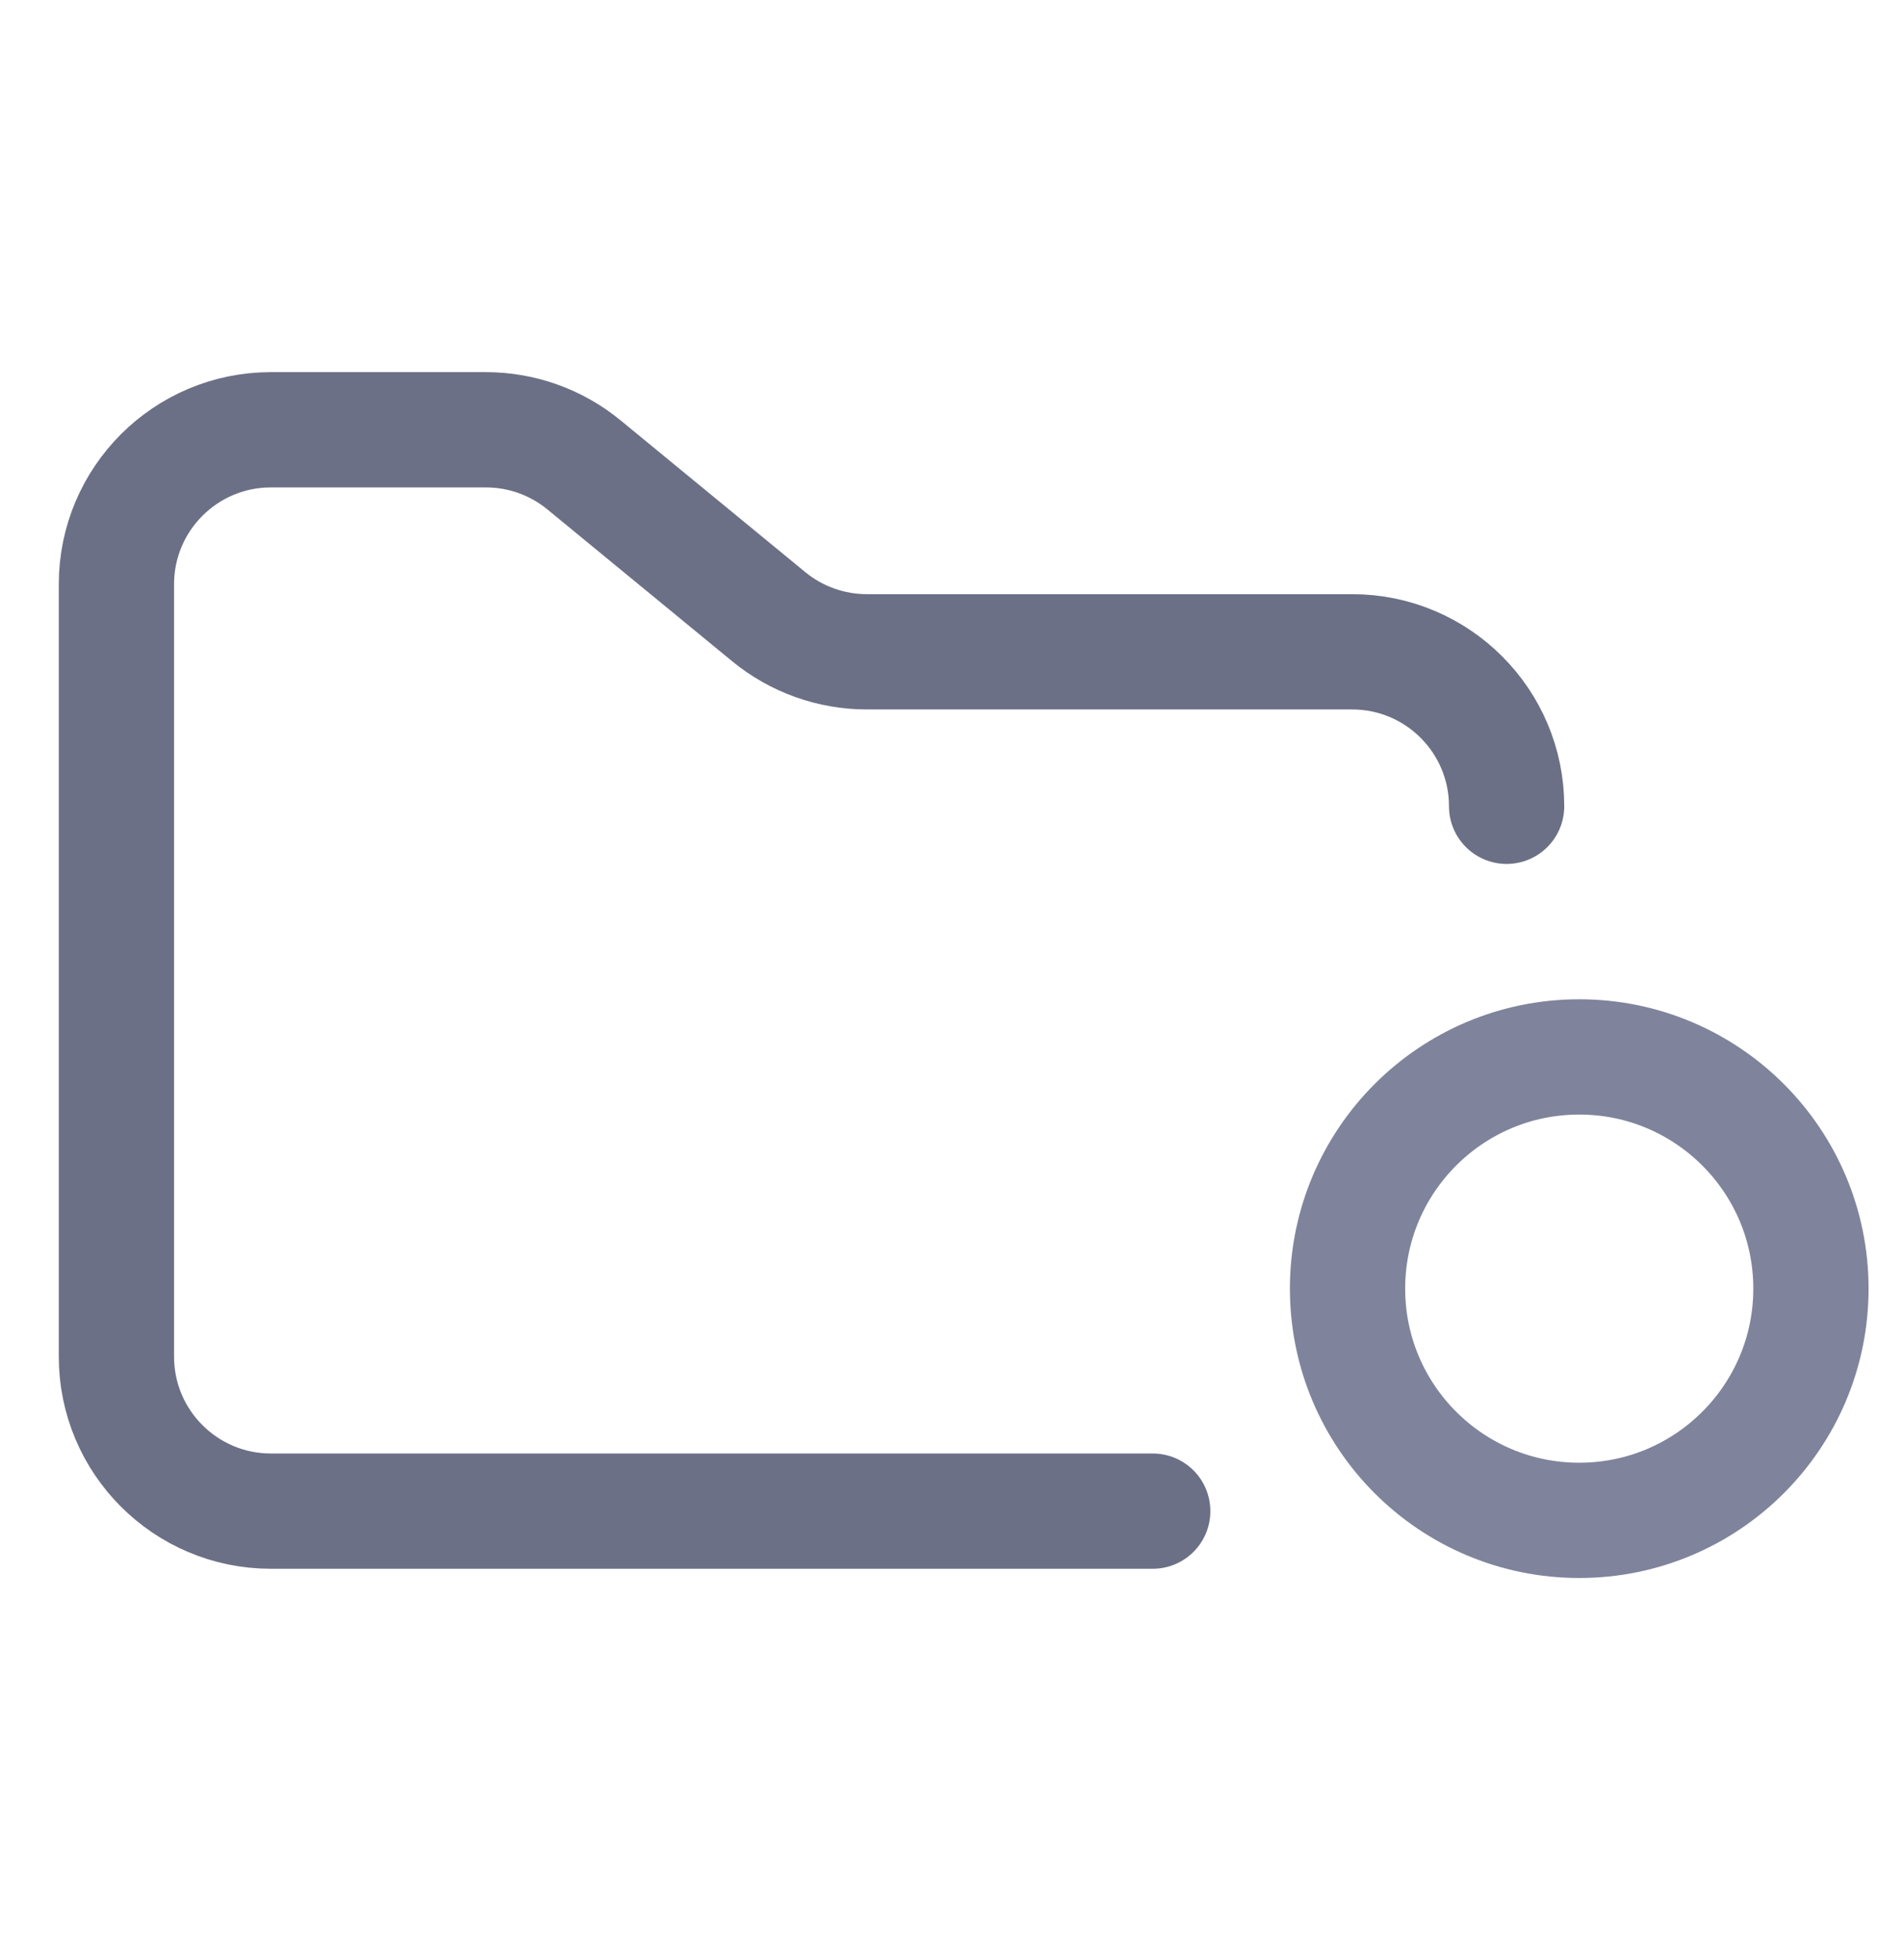 <svg width="33" height="34" viewBox="0 0 33 34" fill="none" xmlns="http://www.w3.org/2000/svg">
<g clip-path="url(#clip0_2_1110)">
<path d="M20 26.216H4.7C3.22 26.216 2.02 25.016 2.02 23.536V10.136C2.02 8.656 3.22 7.456 4.7 7.456H8.43C9.051 7.456 9.652 7.671 10.132 8.065L13.338 10.699C13.818 11.093 14.419 11.308 15.04 11.308H23.46C24.94 11.308 26.14 12.508 26.14 13.988" stroke="#6C7086" stroke-width="2" stroke-linecap="round"/>
<path d="M27.4 26.376C29.62 26.376 31.42 24.576 31.42 22.356C31.42 20.136 29.62 18.336 27.4 18.336C25.18 18.336 23.38 20.136 23.38 22.356C23.38 24.576 25.18 26.376 27.4 26.376Z" stroke="#7F849C" stroke-width="2"/>
</g>
<defs>
<clipPath id="clip0_2_1110">
<rect width="32.16" height="32.16" fill="white" transform="translate(0.6 0.916)"/>
</clipPath>
</defs>
</svg>
